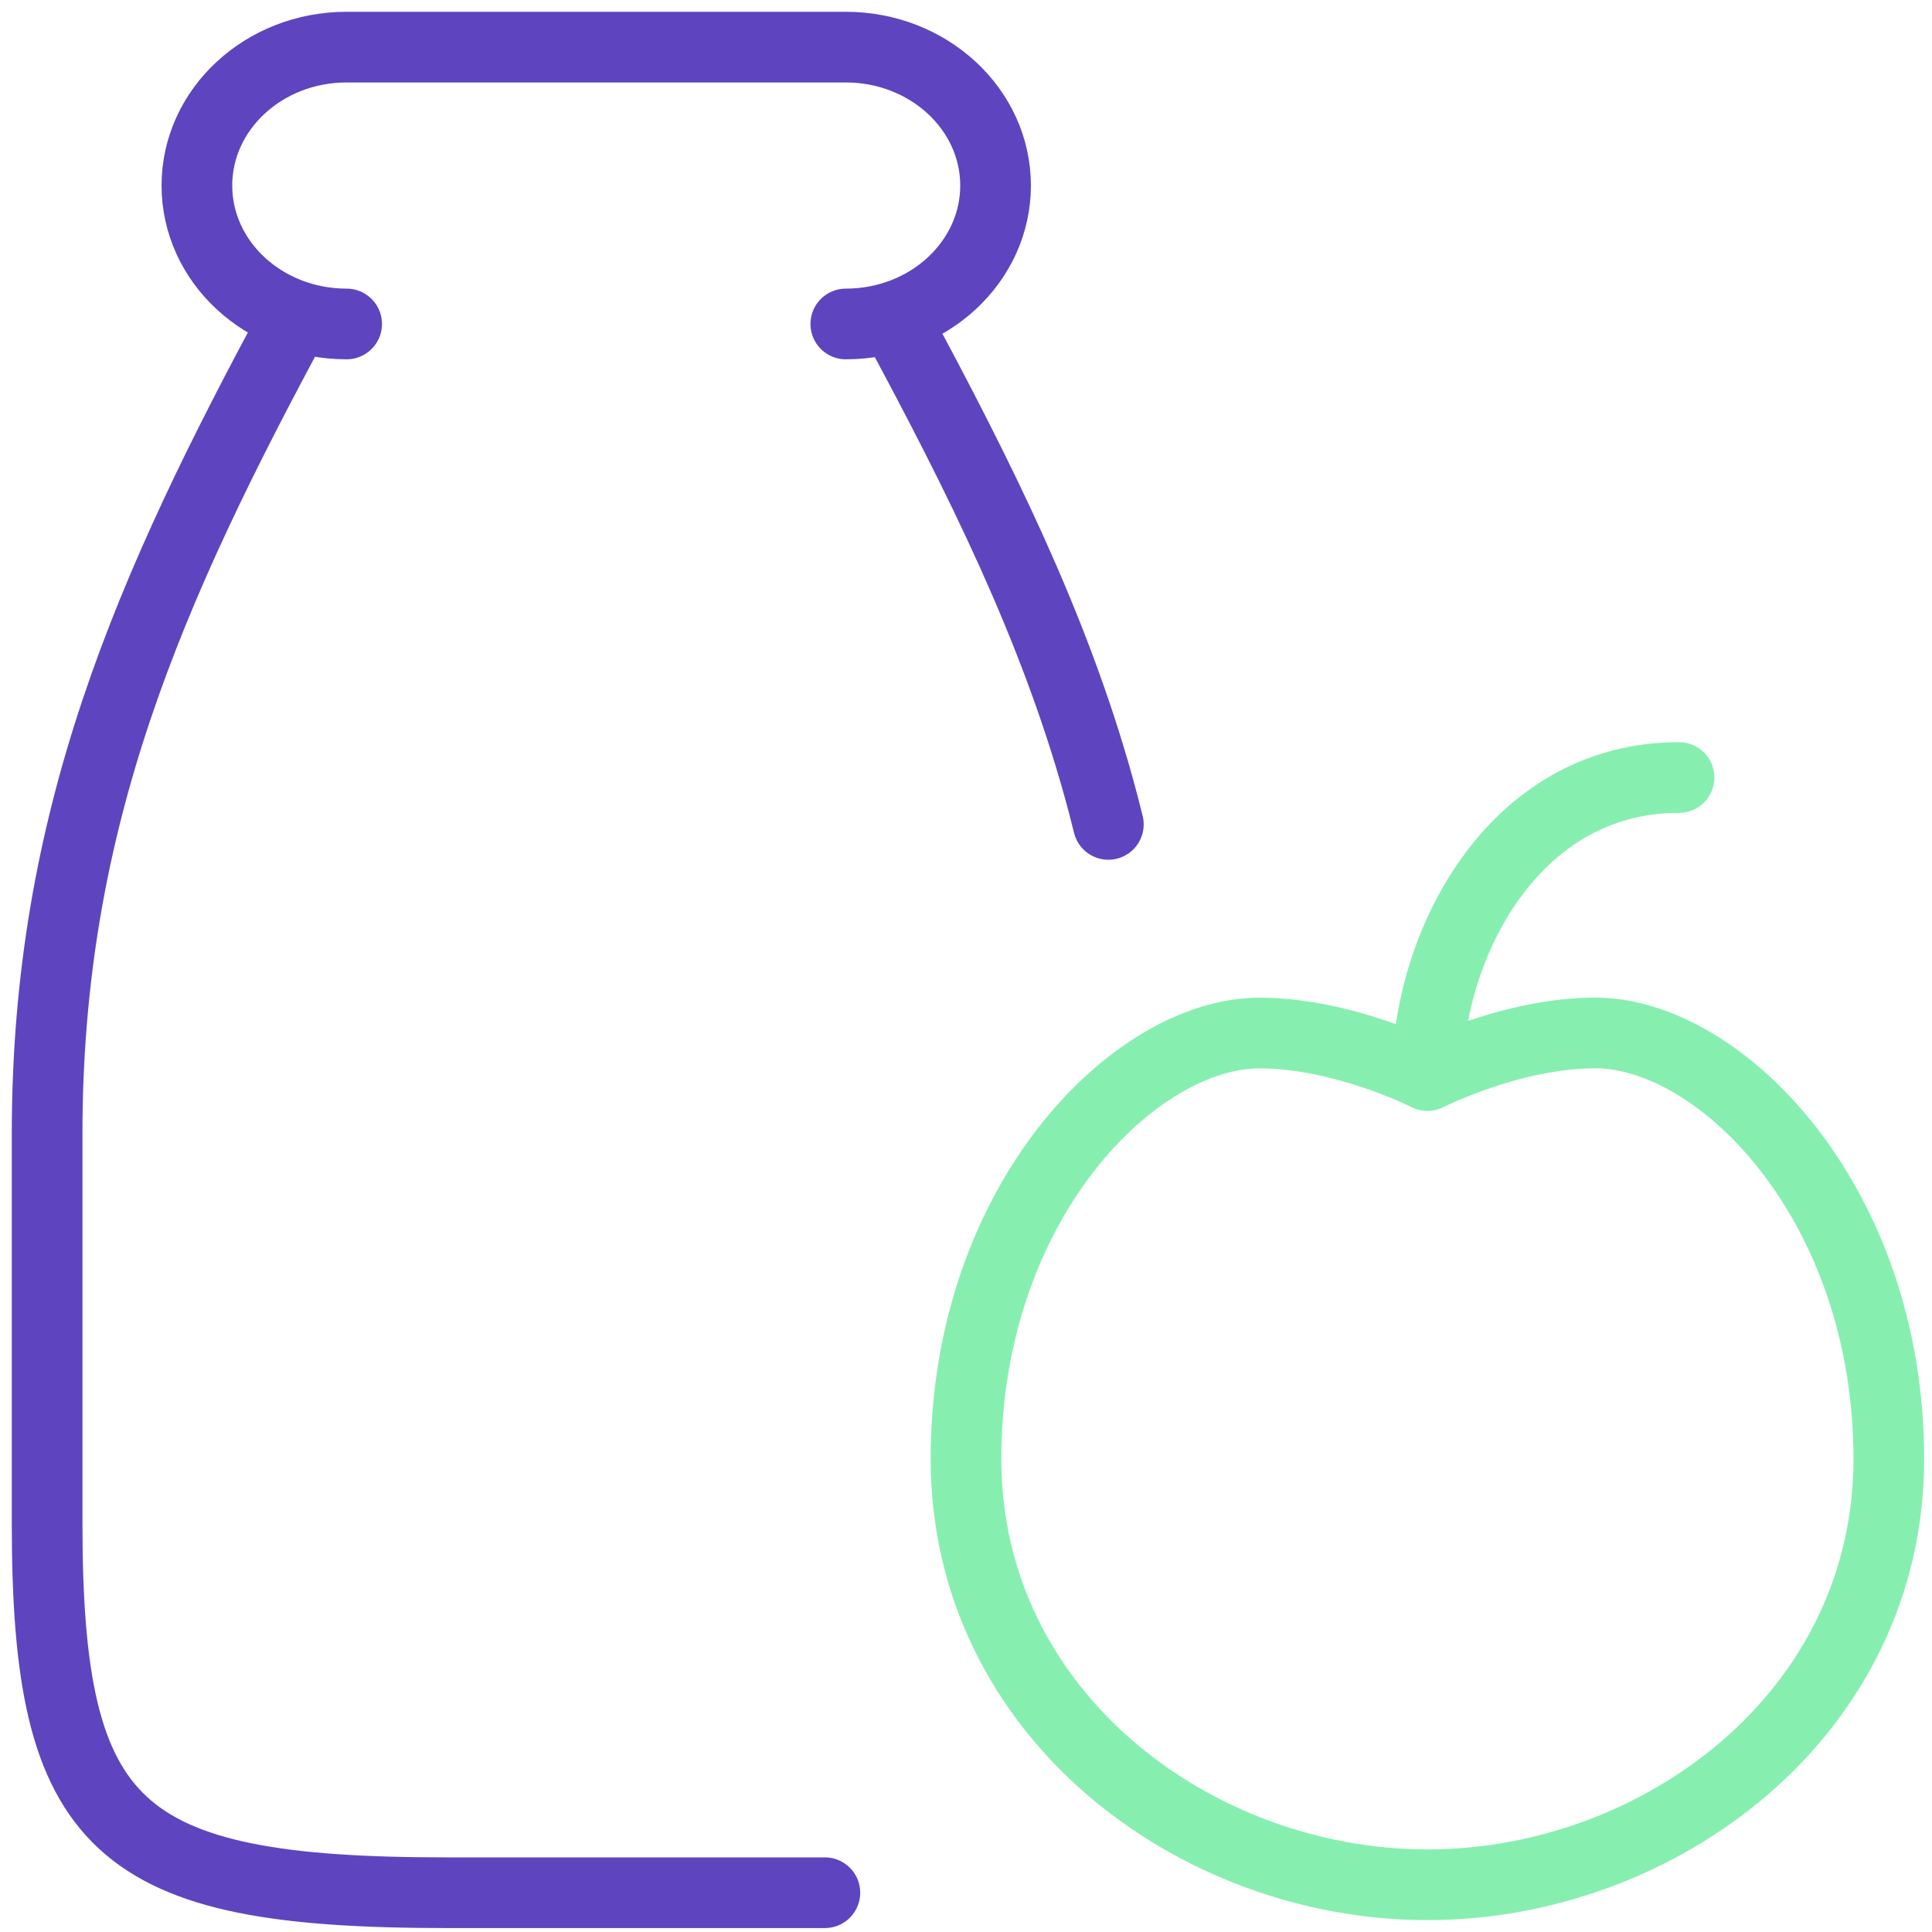 <svg width="82" height="82" viewBox="0 0 82 82" fill="none" xmlns="http://www.w3.org/2000/svg">
<path d="M35.899 13.75C39.408 13.75 42.255 11.118 42.255 7.875C42.255 4.632 39.404 2 35.899 2H14.71C11.2 2 8.357 4.632 8.357 7.875C8.357 11.118 11.2 13.75 14.713 13.75M37.912 13.448C41.656 20.365 44.727 26.608 46.607 33.333C46.761 33.882 46.906 34.434 47.042 34.99M35.01 80.333H18.951C4.926 80.333 2 77.631 2 64.667V48.127C2 34.81 6.301 25.053 12.595 13.417" stroke="#5E45BF" stroke-width="3" stroke-linecap="round" stroke-linejoin="round"/>
<path d="M60.583 45.647C60.583 45.647 57.019 43.845 53.463 43.845C48.12 43.845 41 51.072 41 61.921C41 72.766 50.752 79.996 60.583 79.996C70.414 79.996 80.167 72.766 80.167 61.921C80.167 51.075 73.046 43.841 67.704 43.841C64.144 43.841 60.583 45.651 60.583 45.651C60.583 40.23 64.147 33 71.264 33" stroke="#86EFB0" stroke-width="3" stroke-linecap="round" stroke-linejoin="round"/>
</svg>
